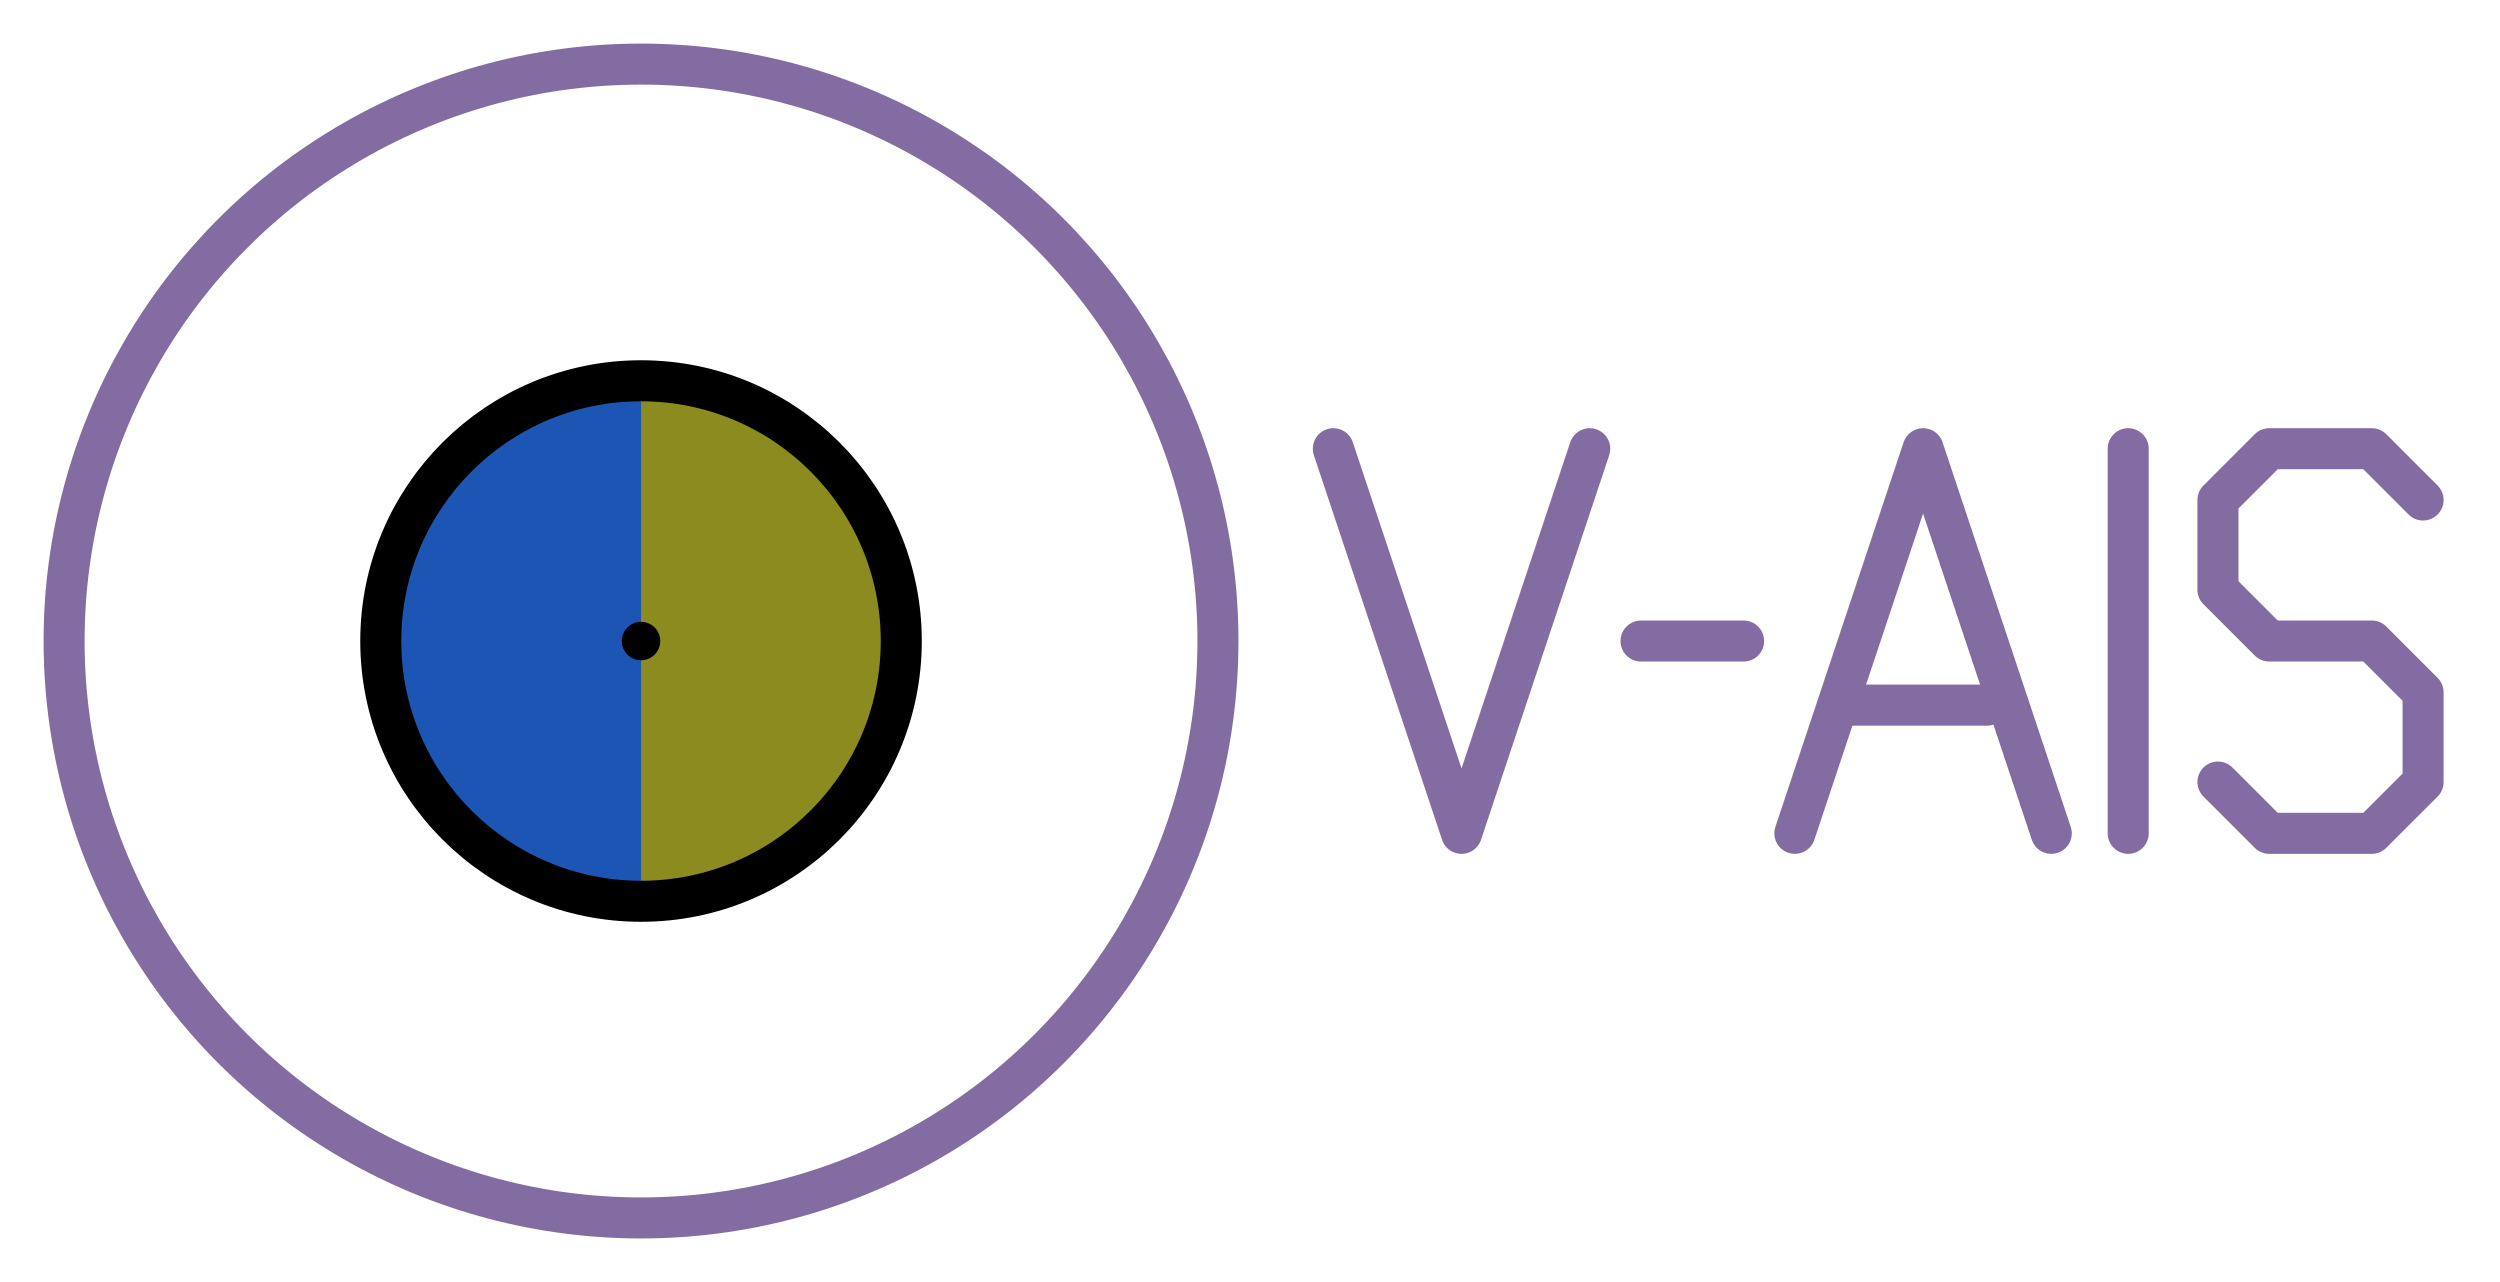 <?xml version="1.0" encoding="UTF-8"?>

<svg xmlns="http://www.w3.org/2000/svg" version="1.2" baseProfile="tiny" xml:space="preserve" style="shape-rendering:geometricPrecision; fill-rule:evenodd;" width="19.5mm" height="10mm" viewBox="-5 -5 19.5 10">
  <title>VATON12</title>
  <desc>Virtual Aid to Navigation - new danger marking</desc>
  <rect style="stroke:black;stroke-width:0.32;display:none;" fill="none" x="-4.8" y="-4.8" height="9.6" width="19.1"/>
  <rect style="stroke:blue;stroke-width:0.32;display:none;" fill="none" x="-4.8" y="-4.8" height="9.6" width="19.1"/>
  <circle cx="0" cy="0" r="4.5" style="stroke-linecap:round;stroke-linejoin:round;fill:none;stroke:#826CA1;" stroke-width="0.32"  />
  <circle style="fill:#8B8B1F;" cx="0" cy="0" r="2"/>
  <path d="M 0.0,2.0 L -0.35,1.97 L -0.68,1.88 L -1.0,1.73 L -1.29,1.53 L -1.53,1.29 L -1.73,1.0 L -1.88,0.68 L -1.97,0.35 L -2.0,0.0 L -1.97,-0.35 L -1.88,-0.68 L -1.73,-1.0 L -1.53,-1.29 L -1.29,-1.53 L -1.0,-1.73 L -0.68,-1.88 L -0.35,-1.97 L 0.0,-2.0 Z" style="fill:#1D55B4;"/>
  <circle style="fill:none;stroke:#000000;" stroke-width="0.32"  cx="0" cy="0" r="2.03"/>
  <circle style="fill:#000000;" cx="0" cy="0" r="0.15"/>
  <path d=" M 5.4,-1.5 L 6.4,1.5 L 7.4,-1.5" style="stroke-linecap:round;stroke-linejoin:round;fill:none;stroke:#826CA1;" stroke-width="0.32" /> <!-- 'V' -->
  <path d=" M 7.8,0.0 L 8.6,0.0" style="stroke-linecap:round;stroke-linejoin:round;fill:none;stroke:#826CA1;" stroke-width="0.32" /> <!-- '-' -->
  <path d=" M 9.0,1.5 L 10.0,-1.5 L 11.0,1.5" style="stroke-linecap:round;stroke-linejoin:round;fill:none;stroke:#826CA1;" stroke-width="0.32" /> <!-- 'A' -->
  <path d=" M 9.4,0.5 L 10.5,0.5" style="stroke-linecap:round;stroke-linejoin:round;fill:none;stroke:#826CA1;" stroke-width="0.32" /> <!-- 'A' -->
  <path d=" M 11.6,1.5 L 11.6,-1.5" style="stroke-linecap:round;stroke-linejoin:round;fill:none;stroke:#826CA1;" stroke-width="0.32" /> <!-- 'I' -->
  <path d=" M 13.9,-1.1 L 13.5,-1.5 L 12.7,-1.5 L 12.3,-1.1 L 12.3,-0.4 L 12.7,0.0 L 13.5,0.0 L 13.9,0.4 L 13.9,1.1 L 13.5,1.5 L 12.7,1.5 L 12.3,1.1" style="stroke-linecap:round;stroke-linejoin:round;fill:none;stroke:#826CA1;" stroke-width="0.32" /> <!-- 'S' -->
  <circle style="stroke:red;stroke-width:0.64;display:none;" fill="none" cx="0" cy="0" r="0.4"/>
</svg>
